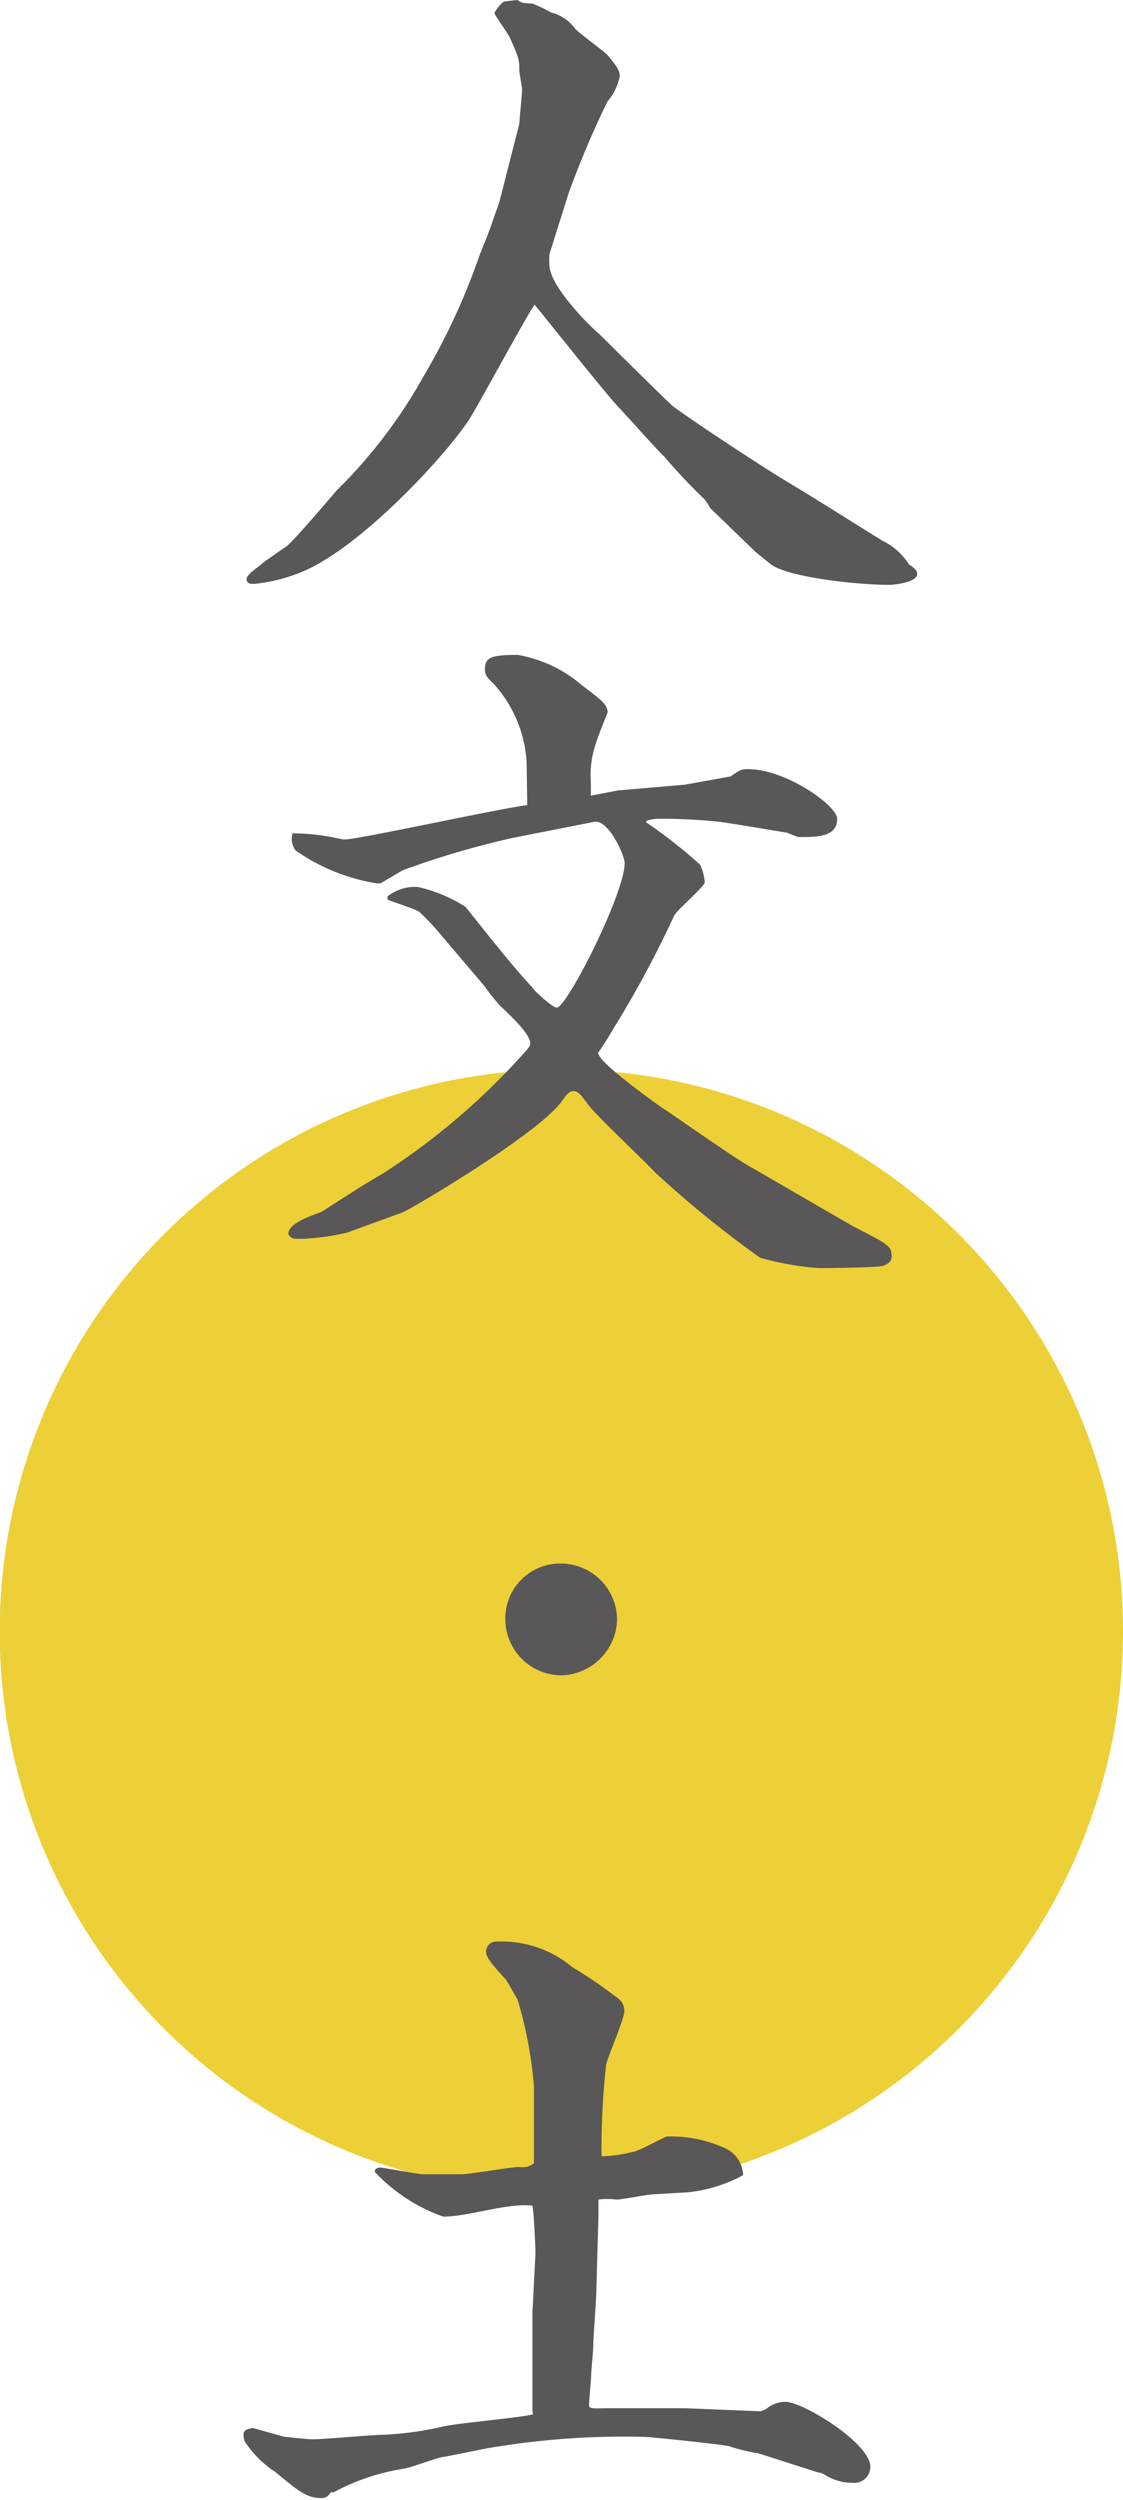<svg xmlns="http://www.w3.org/2000/svg" viewBox="0 0 36.89 82.08"><defs><style>.cls-1{fill:#edd037;}.cls-2{fill:#595757;}</style></defs><title>資產 33</title><g id="圖層_2" data-name="圖層 2"><g id="手機直排"><path class="cls-1" d="M36.89,53.55A18.45,18.45,0,1,1,18.45,35.11,18.44,18.44,0,0,1,36.89,53.55Z"/><path class="cls-2" d="M17.06,4.06c0-.08.09-1,.09-1.11s-.09-.55-.09-.62c0-.34,0-.41-.32-1.11-.07-.14-.45-.67-.5-.79a1.2,1.2,0,0,1,.31-.38L17,0c.14.1.17.1.5.12a4.73,4.73,0,0,1,.6.29,1.38,1.38,0,0,1,.79.53c.15.16.92.72,1.06.86.26.31.41.5.41.7a1.86,1.86,0,0,1-.41.84,31.18,31.18,0,0,0-1.27,3l-.63,2a2.56,2.56,0,0,0,0,.37c0,.67,1.32,2,1.63,2.25.12.12,2.35,2.33,2.43,2.38.6.45,2.95,2,3.74,2.47S28,17.14,29,17.76a2.1,2.1,0,0,1,.86.77c.19.12.27.22.27.31,0,.29-.79.36-.91.36-1.13,0-3.39-.26-3.92-.69l-.48-.39-1.49-1.44a2.08,2.08,0,0,0-.19-.29A18.82,18.82,0,0,1,21.83,15c-.26-.24-1.1-1.2-1.51-1.63S17.94,10.46,17.56,10c-.38.57-1.82,3.26-2.16,3.79-.79,1.2-3.58,4.22-5.52,5a5.52,5.52,0,0,1-1.54.38c-.09,0-.24,0-.24-.16s.41-.41.48-.48.19-.15.84-.6c.22-.17,1.23-1.35,1.64-1.83a16.53,16.53,0,0,0,2.85-3.74,21.88,21.88,0,0,0,1.85-4c.07-.17.36-.89.41-1.06s.24-.65.26-.77Z"/><path class="cls-2" d="M17.3,25.06a4.18,4.18,0,0,0-1.11-2.64c-.26-.22-.26-.36-.26-.44,0-.4.19-.48,1.08-.48a4.37,4.37,0,0,1,2.11,1c.67.5.84.65.84.89,0,0-.34.84-.38,1a3.2,3.2,0,0,0-.17,1.3v.43l.89-.17,2.2-.19L24,25.49c.31-.22.36-.24.57-.24,1.25,0,2.93,1.2,2.93,1.63,0,.6-.65.6-1.27.6a2.67,2.67,0,0,1-.36-.14c-.72-.12-1.73-.29-2.23-.36a17.89,17.89,0,0,0-2-.1,1.18,1.18,0,0,0-.41.07V27A15.93,15.93,0,0,1,23,28.39a1.66,1.66,0,0,1,.15.58c0,.12-.89.89-1,1.08a34.36,34.36,0,0,1-2,3.72c-.07.12-.26.45-.5.79,0,.34,2,1.73,2.06,1.78.41.26,2.48,1.73,3,2l3.28,1.9c1.16.6,1.3.65,1.3,1,0,.17-.1.24-.26.31s-1.9.08-2.14.08a9.53,9.53,0,0,1-1.92-.34,34.62,34.62,0,0,1-3.46-2.81c-.33-.36-1.94-1.87-2.2-2.23s-.34-.43-.48-.43-.24.14-.41.38c-.87,1.11-4.95,3.51-5.19,3.6l-1.84.67a8,8,0,0,1-1.47.2c-.31,0-.34,0-.45-.15,0-.36.67-.57,1.1-.74.67-.43,1.34-.87,2-1.25a22.63,22.63,0,0,0,4.75-4.08c.05-.07.1-.12.1-.19,0-.31-.6-.87-1-1.25a6.29,6.29,0,0,1-.5-.63l-1.42-1.67a8.55,8.55,0,0,0-.72-.77c-.14-.1-.91-.34-1.05-.41v-.1a1.44,1.44,0,0,1,1-.31,4.88,4.88,0,0,1,1.56.65c.6.74,1.51,1.92,2.21,2.66,0,.05.64.65.79.65.33,0,2.23-3.74,2.23-4.75,0-.24-.53-1.44-1-1.35l-2.69.53a28.71,28.71,0,0,0-3.6,1.06L12.5,29h-.12a6.39,6.39,0,0,1-2.67-1.08.64.64,0,0,1-.1-.56,6.49,6.49,0,0,1,1.16.1c.07,0,.45.1.55.1.45,0,5-1,6-1.13Z"/><path class="cls-2" d="M20.27,53.19A1.88,1.88,0,0,1,18.45,55a1.85,1.85,0,0,1-1.85-1.82,1.8,1.8,0,0,1,1.85-1.85A1.85,1.85,0,0,1,20.27,53.19Z"/><path class="cls-2" d="M17.49,79.15s0-.12,0-.14c0-.29,0-1.46,0-1.73,0-.07,0-.65,0-.74v-.63l.1-1.92c0-.19-.05-1.34-.1-1.58-.82-.1-2.09.36-2.93.36a5.64,5.64,0,0,1-2.25-1.47c0-.12.12-.14.19-.14s1.27.22,1.39.22l1.25,0c.31,0,1.63-.24,1.92-.24a.61.61,0,0,0,.48-.12c0-.17,0-2.21,0-2.52A13.6,13.6,0,0,0,17,65.64c-.07-.1-.33-.6-.4-.67-.24-.27-.63-.67-.63-.87a.33.33,0,0,1,.36-.36,3.62,3.62,0,0,1,2.47.84,15.52,15.52,0,0,1,1.47,1,.52.52,0,0,1,.24.43c0,.29-.55,1.51-.6,1.78a25.57,25.57,0,0,0-.15,3,4.5,4.5,0,0,0,1-.14c.19,0,1.08-.51,1.15-.51a4.24,4.24,0,0,1,1.92.39,1,1,0,0,1,.58.88,4.83,4.83,0,0,1-1.8.56l-1.18.07c-.14,0-1,.17-1.17.17a2.43,2.43,0,0,0-.6,0v.48l-.07,2.49c0,.29-.1,1.54-.1,1.78s-.07.86-.07,1-.07.86-.07,1,.16.1.69.1l1.66,0,.81,0,2.45.1a.5.5,0,0,0,.24-.1,1,1,0,0,1,.6-.21c.58,0,2.79,1.36,2.79,2.13a.53.53,0,0,1-.58.53,1.73,1.73,0,0,1-.91-.26.46.46,0,0,0-.22-.08l-2-.64c-.15,0-.8-.17-.92-.22S21.33,80,21.18,80a26.52,26.52,0,0,0-5.2.38l-1.35.27c-.21,0-1.17.38-1.39.4a7.14,7.14,0,0,0-2.28.77l-.1,0a.32.32,0,0,1-.29.19c-.5,0-.74-.21-1.53-.86a3.42,3.42,0,0,1-1-1A.63.63,0,0,1,8,79.92c0-.17.19-.19.31-.21L9.35,80c.05,0,.72.08.91.08.39,0,2-.15,2.36-.15a10.52,10.52,0,0,0,1.89-.26c.46-.12,2.55-.29,3-.41Z"/></g></g></svg>